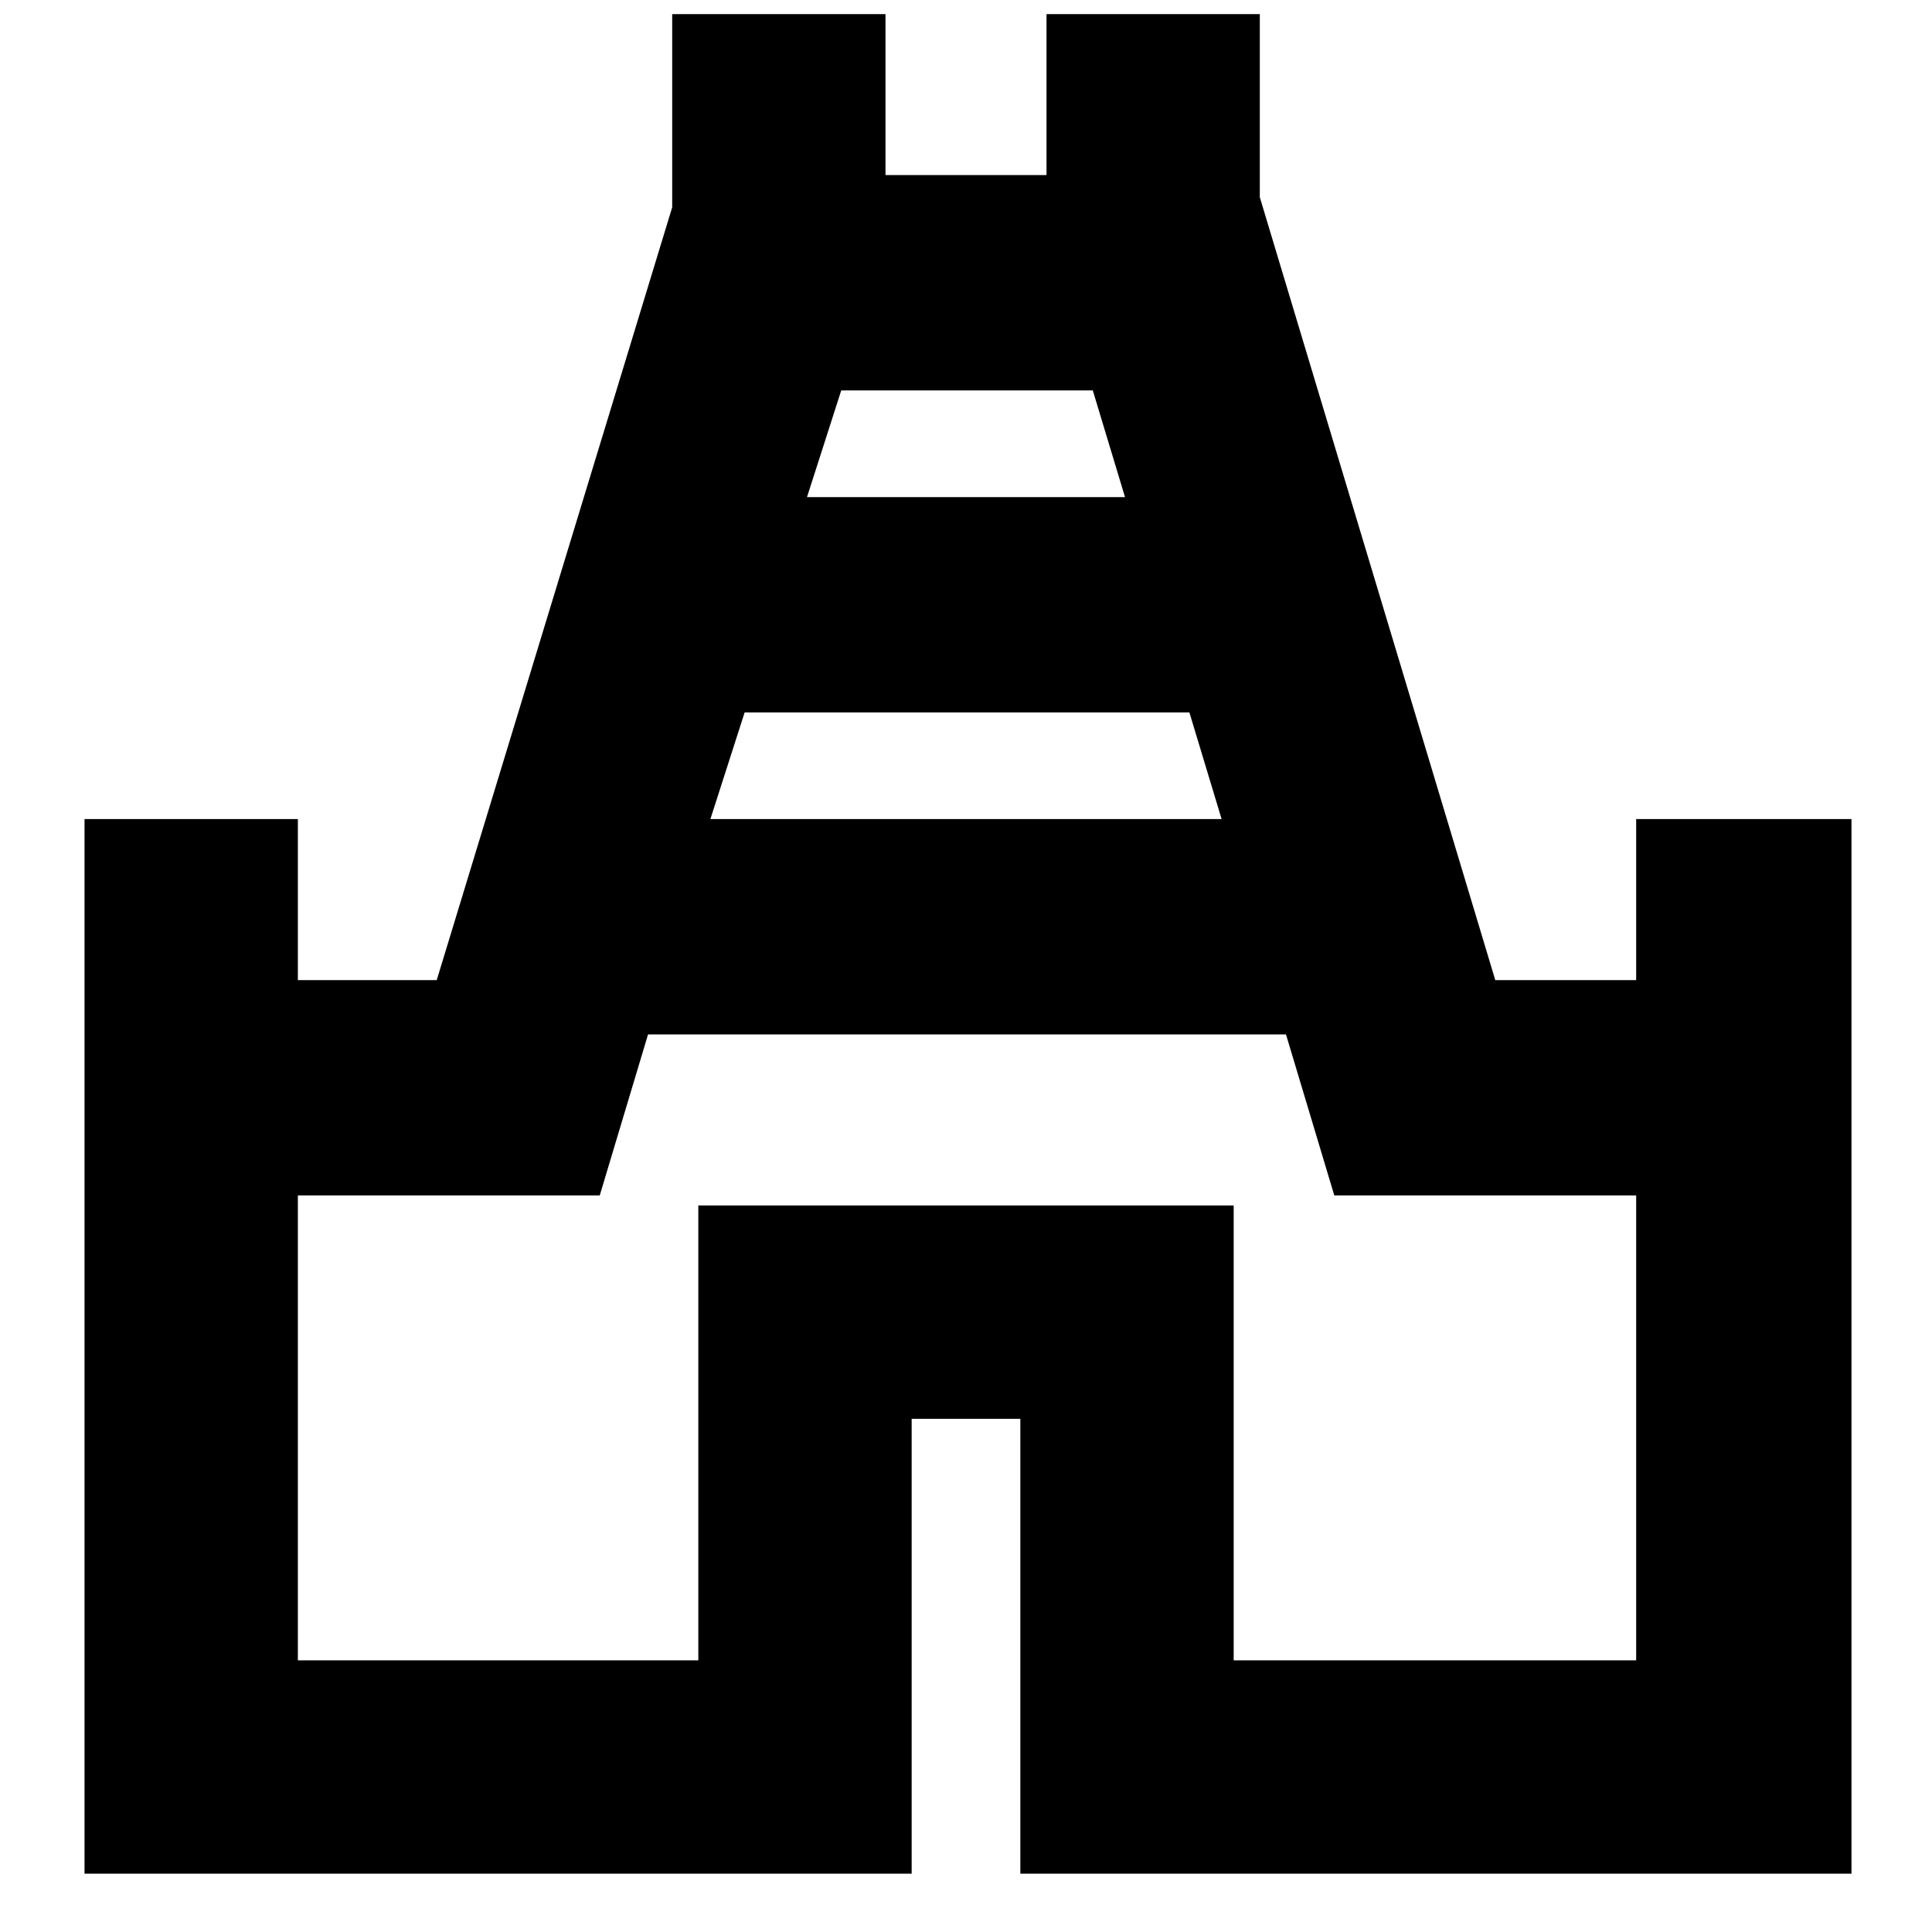 <svg xmlns="http://www.w3.org/2000/svg" height="40" width="40"><path d="M1.75 38.792V16.958h4.417v3.334h2.875l4.875-16v-4h4.416v3.333h3.334V.292h4.416v3.791l4.875 16.209h2.917v-3.334h4.458v21.834H21.125v-9.417h-2.25v9.417Zm12.958-21.834h10.584l-.667-2.208h-9.208Zm2-6.666h6.584l-.667-2.209h-5.208ZM6.167 34.375h8.291v-9.417h11.084v9.417h8.333V24.75h-6.25l-1-3.333H13.417l-1 3.333h-6.25ZM20 21.125Z"/></svg>